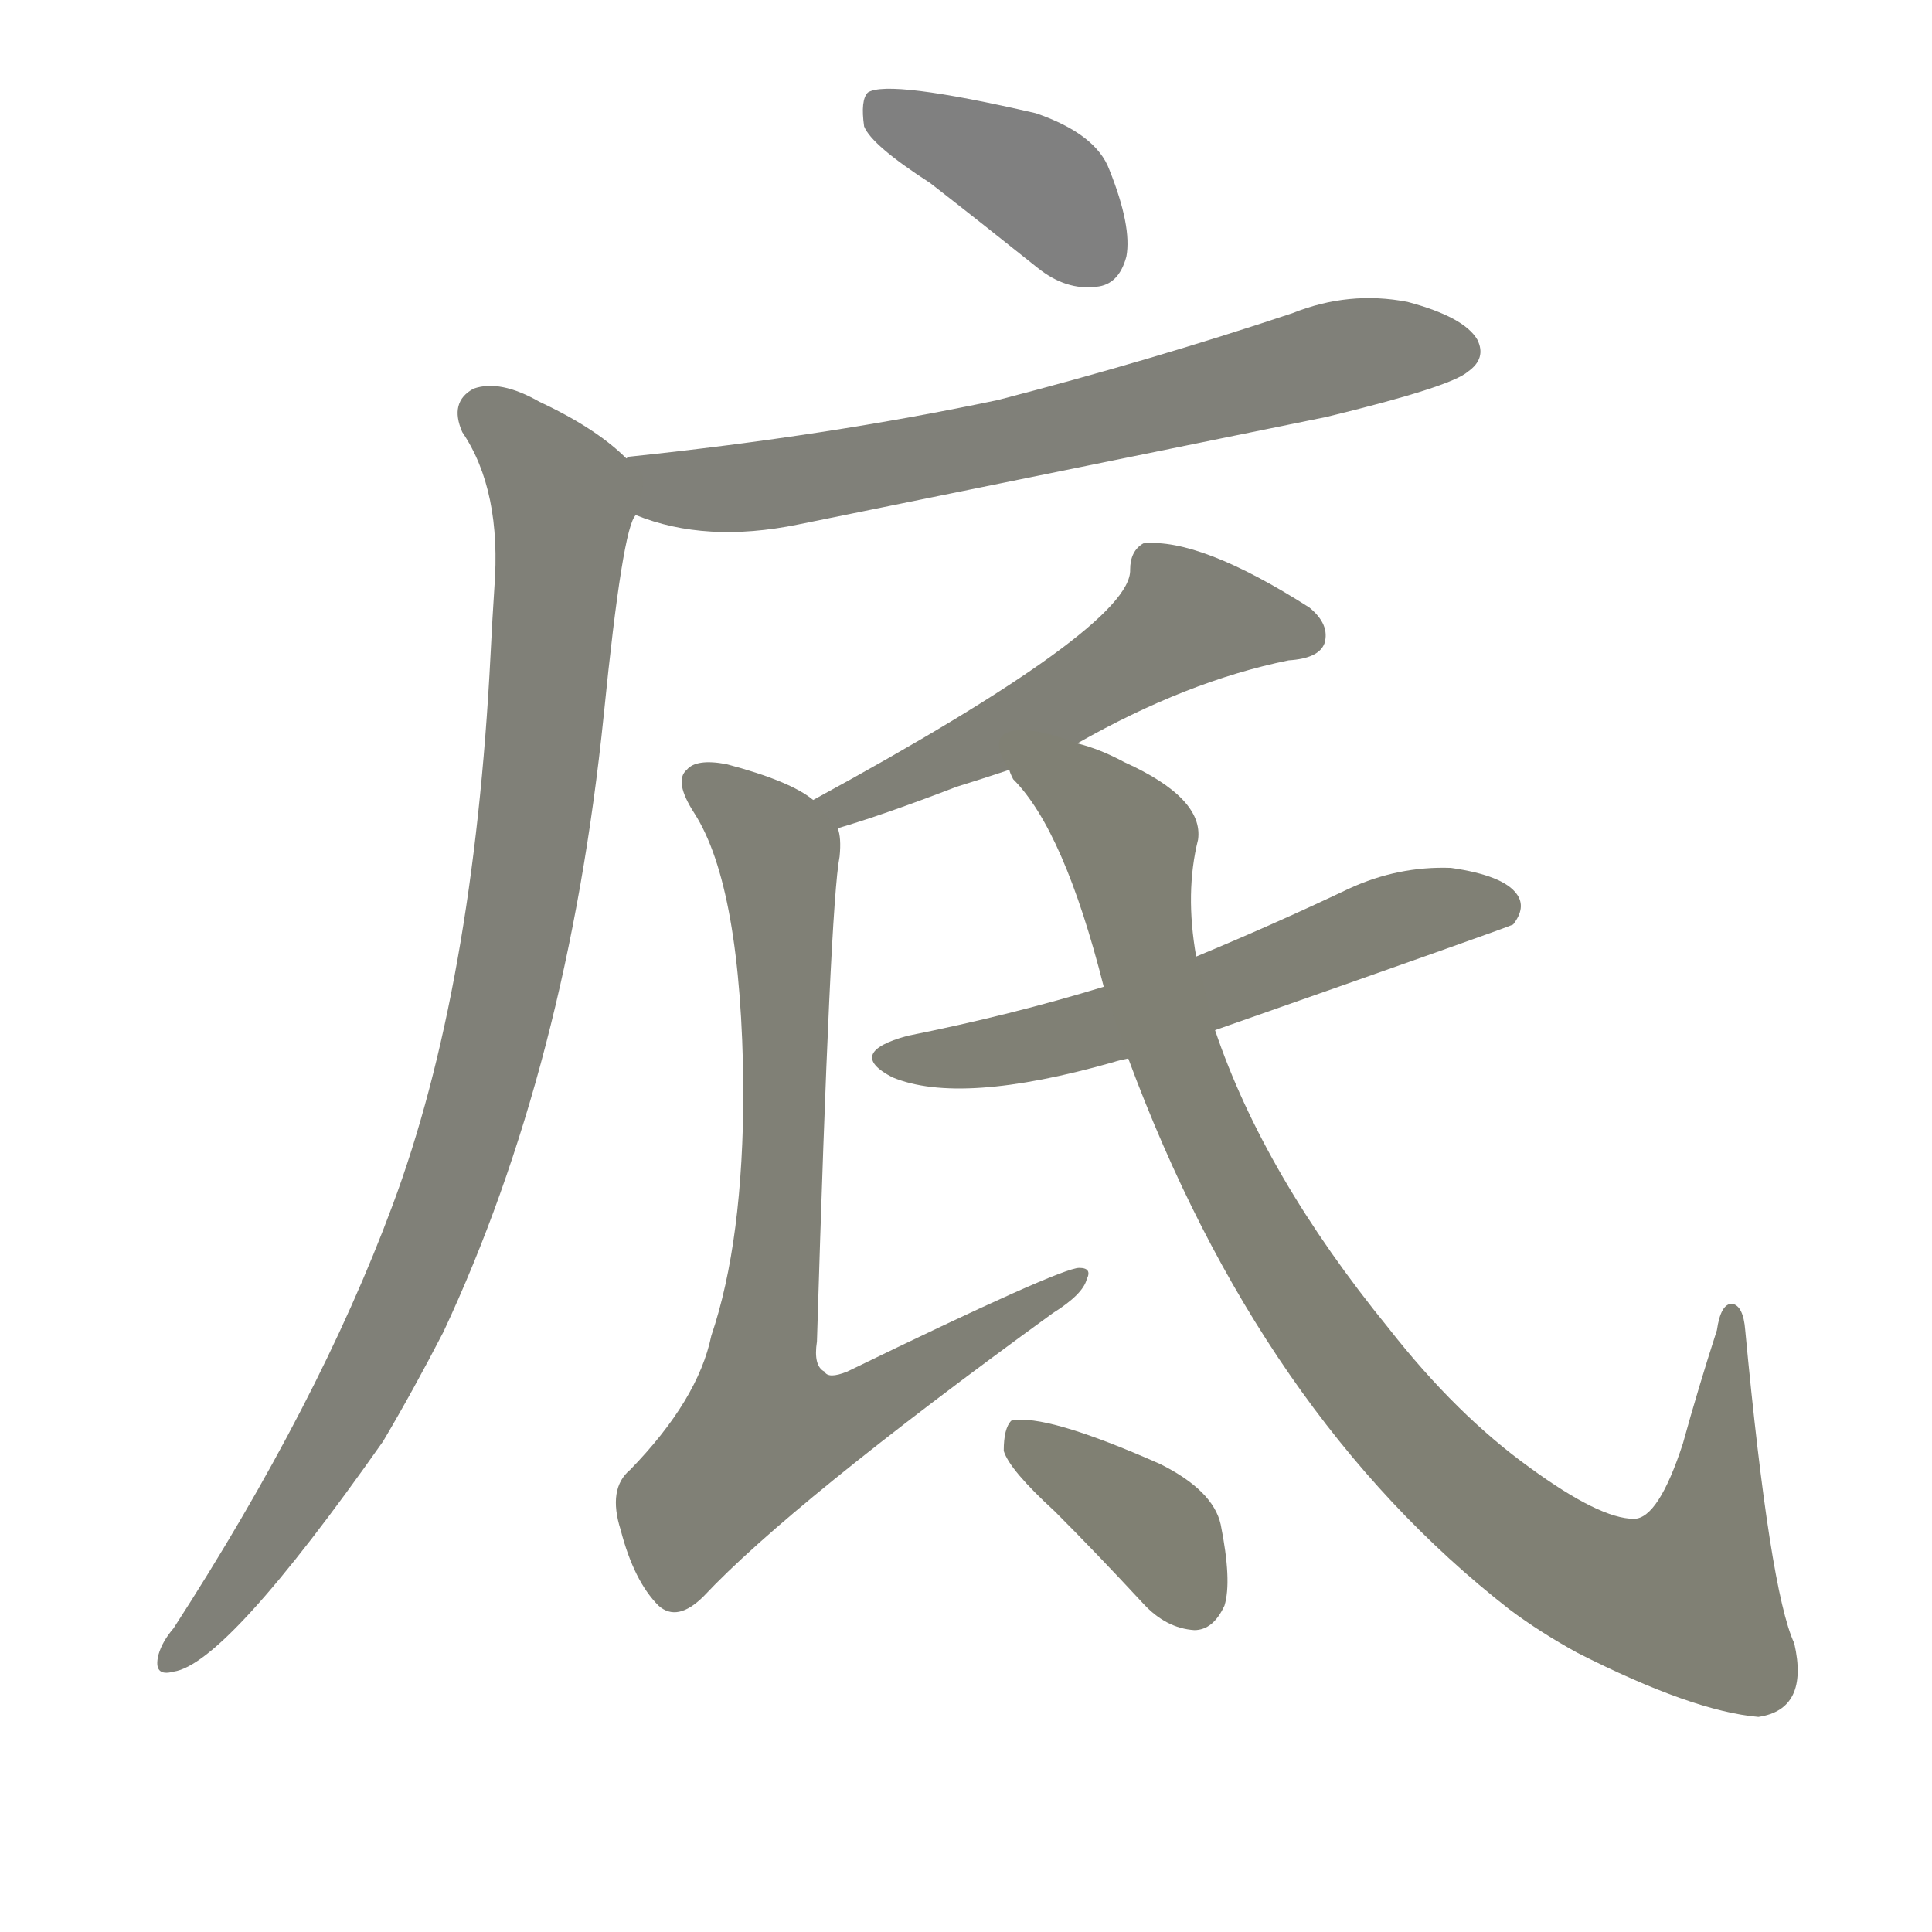 <svg version="1.1" viewBox="0 0 1024 1024" xmlns="http://www.w3.org/2000/svg">
  
  <g transform="scale(1, -1) translate(0, -900)">
    <style type="text/css">
        .stroke1 {fill: #808080;}
        .stroke2 {fill: #808079;}
        .stroke3 {fill: #808078;}
        .stroke4 {fill: #808077;}
        .stroke5 {fill: #808076;}
        .stroke6 {fill: #808075;}
        .stroke7 {fill: #808074;}
        .stroke8 {fill: #808073;}
        .stroke9 {fill: #808072;}
        .stroke10 {fill: #808071;}
        .stroke11 {fill: #808070;}
        .stroke12 {fill: #808069;}
        .stroke13 {fill: #808068;}
        .stroke14 {fill: #808067;}
        .stroke15 {fill: #808066;}
        .stroke16 {fill: #808065;}
        .stroke17 {fill: #808064;}
        .stroke18 {fill: #808063;}
        .stroke19 {fill: #808062;}
        .stroke20 {fill: #808061;}
        text {
            font-family: Helvetica;
            font-size: 50px;
            fill: #808060;
            paint-order: stroke;
            stroke: #000000;
            stroke-width: 4px;
            stroke-linecap: butt;
            stroke-linejoin: miter;
            font-weight: 800;
        }
    </style>

    <path d="M 493 803 Q 520 782 550 758 Q 565 746 581 748 Q 593 749 597 764 Q 600 780 588 810 Q 581 829 549 840 Q 471 858 460 851 Q 456 847 458 833 Q 462 823 493 803 Z" class="stroke1"/>
    <path d="M 337 627 Q 374 612 423 622 Q 561 650 703 679 Q 769 695 778 703 Q 788 710 783 720 Q 776 732 746 740 Q 715 746 685 734 Q 610 709 529 688 Q 439 669 334 658 Q 333 658 332 657 C 302 652 309 637 337 627 Z" class="stroke2"/>
    <path d="M 332 657 Q 316 673 286 687 Q 265 699 251 694 Q 238 687 245 671 Q 266 640 262 588 Q 261 573 260 553 Q 251 376 208 261 Q 169 156 92 37 Q 86 30 84 23 Q 81 11 92 14 Q 120 18 203 136 Q 219 163 235 194 Q 301 335 320 521 Q 330 621 337 627 C 343 648 343 648 332 657 Z" class="stroke3"/>
    <path d="M 571 506 Q 629 539 683 550 Q 699 551 702 559 Q 705 569 694 578 Q 636 615 606 612 Q 599 608 599 598 Q 600 568 431 476 C 405 462 415 452 444 461 Q 468 468 507 483 Q 520 487 535 492 L 571 506 Z" class="stroke4"/>
    <path d="M 431 476 Q 419 486 385 495 Q 369 498 364 492 Q 357 486 368 469 Q 393 430 394 323 Q 394 242 377 192 Q 370 158 334 121 Q 322 111 329 89 Q 336 62 349 49 Q 359 40 373 54 Q 419 103 558 204 Q 574 214 576 222 Q 579 228 572 228 Q 562 228 449 173 Q 439 169 437 173 Q 431 176 433 189 Q 440 421 445 446 Q 446 456 444 461 L 431 476 Z" class="stroke5"/>
    <path d="M 644 354 Q 798 408 802 410 Q 809 419 804 426 Q 797 436 769 440 Q 741 441 715 429 Q 675 410 634 393 L 585 377 Q 536 362 481 351 Q 448 342 473 329 Q 509 314 590 337 Q 593 338 598 339 L 644 354 Z" class="stroke6"/>
    <path d="M 598 339 Q 668 150 800 47 Q 816 35 836 24 Q 897 -7 932 -10 Q 959 -6 951 29 Q 938 57 925 195 Q 924 208 918 209 Q 912 209 910 195 Q 900 164 892 135 Q 879 95 866 95 Q 848 95 811 122 Q 772 150 736 196 Q 670 277 644 354 L 634 393 Q 628 427 635 455 Q 638 477 596 496 Q 583 503 571 506 C 543 517 518 517 535 492 Q 535 491 537 487 Q 564 460 585 377 L 598 339 Z" class="stroke7"/>
    <path d="M 559 99 Q 581 77 606 50 Q 618 37 633 36 Q 643 36 649 49 Q 653 62 647 92 Q 643 110 615 124 Q 554 151 536 147 Q 532 143 532 131 Q 535 121 559 99 Z" class="stroke8"/>
    
    
    
    
    
    
    
    </g>
</svg>